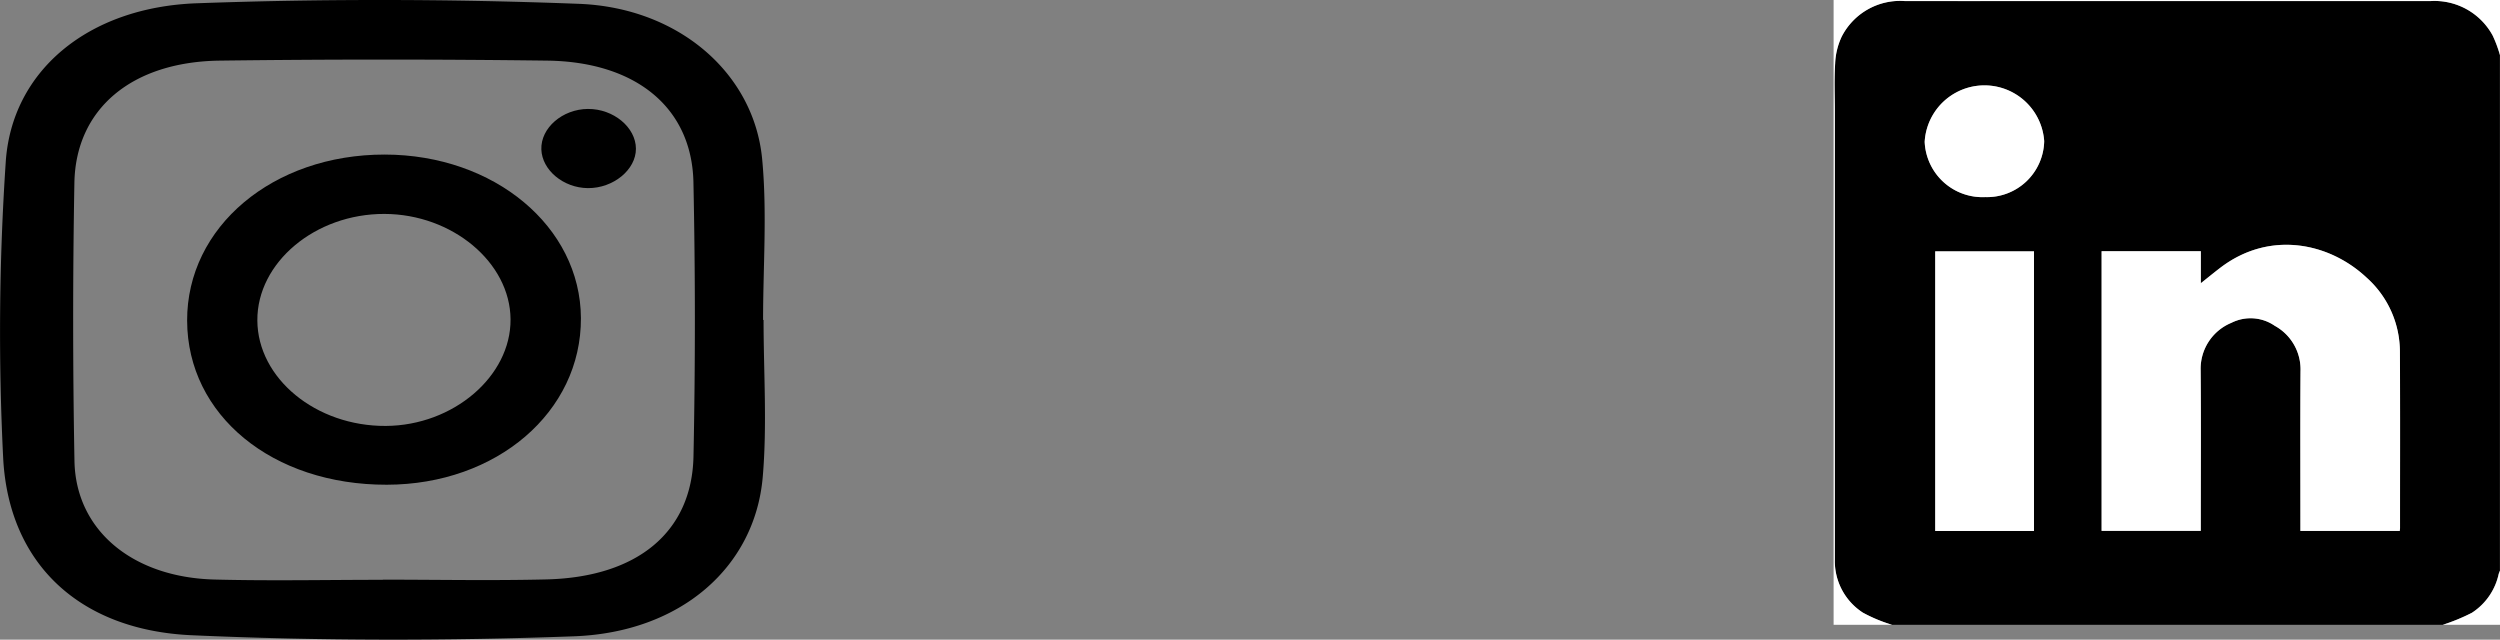 <svg xmlns="http://www.w3.org/2000/svg" xmlns:xlink="http://www.w3.org/1999/xlink" width="266.866" height="68.283" viewBox="0 0 266.866 68.283"><rect x="0" y="0" width="266.866" height="68.283" fill="#808080" stroke="none"/><defs><clipPath id="a"><rect width="266.866" height="68.284" fill="none"/></clipPath></defs><g transform="translate(0 0)" clip-path="url(#a)"><path d="M81.508,34.157c0,5.59.392,11.2-.089,16.765-.828,9.587-8.724,16.578-20.14,17-13.576.5-27.23.492-40.8-.112C8.485,67.278.95,60.175.342,48.953A271.633,271.633,0,0,1,.609,17.346C1.218,7.62,9.353.771,20.994.35c13.577-.492,27.221-.46,40.8.059C72.483.819,80.486,7.855,81.356,16.964c.543,5.7.1,11.458.1,17.191l.052,0M40.863,61.894l0-.018c5.822,0,11.647.116,17.464-.026,9.691-.237,15.537-5.04,15.7-13.142q.3-14.628-.006-29.263C73.85,11.506,67.9,6.592,58.406,6.471q-17.46-.224-34.925,0c-9.407.115-15.4,5.137-15.54,13.047q-.265,14.844.008,29.694c.136,7.376,6.178,12.422,14.94,12.651,5.985.156,11.983.03,17.974.03" transform="translate(0 0)"/><path d="M23.653,38.856C23.618,28.831,32.811,21.1,44.745,21.113c11.69.015,20.895,7.685,20.944,17.452.051,10.02-8.982,17.773-20.728,17.792-12.214.02-21.272-7.42-21.307-17.5M58.177,38.7C58.136,32.63,51.96,27.469,44.712,27.45c-7.389-.02-13.6,5.188-13.563,11.375s6.26,11.3,13.716,11.256c7.207-.045,13.353-5.3,13.312-11.376" transform="translate(-3.678 -4.614)"/><path d="M73.41,14.882c2.718-.014,5.1,1.961,5.113,4.239.013,2.243-2.415,4.236-5.133,4.212-2.606-.022-4.888-1.921-4.963-4.13-.078-2.288,2.251-4.307,4.983-4.322" transform="translate(-10.64 -3.252)"/><path d="M296.824,66.725h-58.8a16.194,16.194,0,0,1-3.11-1.293,6.553,6.553,0,0,1-3-5.688q.011-23.886,0-47.772c0-1.71-.079-3.424.031-5.129a7.418,7.418,0,0,1,.7-2.9,7,7,0,0,1,6.732-3.8q6.862.012,13.724,0h42.42a7.067,7.067,0,0,1,6.615,3.683,13.579,13.579,0,0,1,.777,2.09V60.952a3.159,3.159,0,0,0-.135.345,6.58,6.58,0,0,1-2.859,4.145,20.536,20.536,0,0,1-3.108,1.282m-4.595-10.017c.016-.153.032-.236.032-.32,0-6.263.022-12.526-.014-18.789a10.618,10.618,0,0,0-3.528-7.909c-4-3.769-10.36-5.092-15.623-1.092-.741.563-1.457,1.153-2.1,1.666V26.848H260.4V56.7h10.587v-.785c0-5.472.035-10.945-.016-16.416a5.3,5.3,0,0,1,3.29-5.01,4.54,4.54,0,0,1,4.621.32,5.308,5.308,0,0,1,2.751,4.853c-.035,5.43-.012,10.859-.012,16.288v.758ZM253.18,26.86H242.636V56.71H253.18Zm1.089-11.768a6.392,6.392,0,0,0-12.758.077,6.175,6.175,0,0,0,6.464,5.9,6.107,6.107,0,0,0,6.294-5.979" transform="translate(-36.059 -0.031)"/><path d="M302.906,5.885a13.552,13.552,0,0,0-.779-2.09A7.065,7.065,0,0,0,295.513.113h-42.42q-6.862,0-13.725,0a7,7,0,0,0-6.732,3.8,7.411,7.411,0,0,0-.7,2.9c-.111,1.7-.032,3.418-.032,5.129q0,23.886,0,47.772a6.551,6.551,0,0,0,3,5.688,16.186,16.186,0,0,0,3.109,1.293H231.77q0-33.339,0-66.694h71.137Z" transform="translate(-36.039 0)" fill="#fff"/><path d="M308.779,83.73a20.52,20.52,0,0,0,3.107-1.283,6.577,6.577,0,0,0,2.858-4.144,3.328,3.328,0,0,1,.136-.345V83.73Z" transform="translate(-48.013 -17.036)" fill="#fff"/><path d="M297.477,63.984H286.866v-.758c0-5.429-.023-10.859.011-16.288a5.308,5.308,0,0,0-2.751-4.853,4.539,4.539,0,0,0-4.621-.32,5.3,5.3,0,0,0-3.289,5.01c.05,5.472.015,10.945.015,16.416v.785H265.644V34.124h10.594v3.417c.647-.513,1.364-1.1,2.1-1.666,5.264-4,11.618-2.677,15.623,1.092a10.618,10.618,0,0,1,3.528,7.909c.036,6.263.013,12.526.014,18.789,0,.084-.016.166-.032.32" transform="translate(-41.306 -7.307)" fill="#fff"/><rect width="10.544" height="29.851" transform="translate(206.577 26.829)" fill="#fff"/><path d="M256.039,17.607a6.107,6.107,0,0,1-6.294,5.979,6.175,6.175,0,0,1-6.464-5.9,6.392,6.392,0,0,1,12.758-.077" transform="translate(-37.829 -2.547)" fill="#fff"/></g></svg>